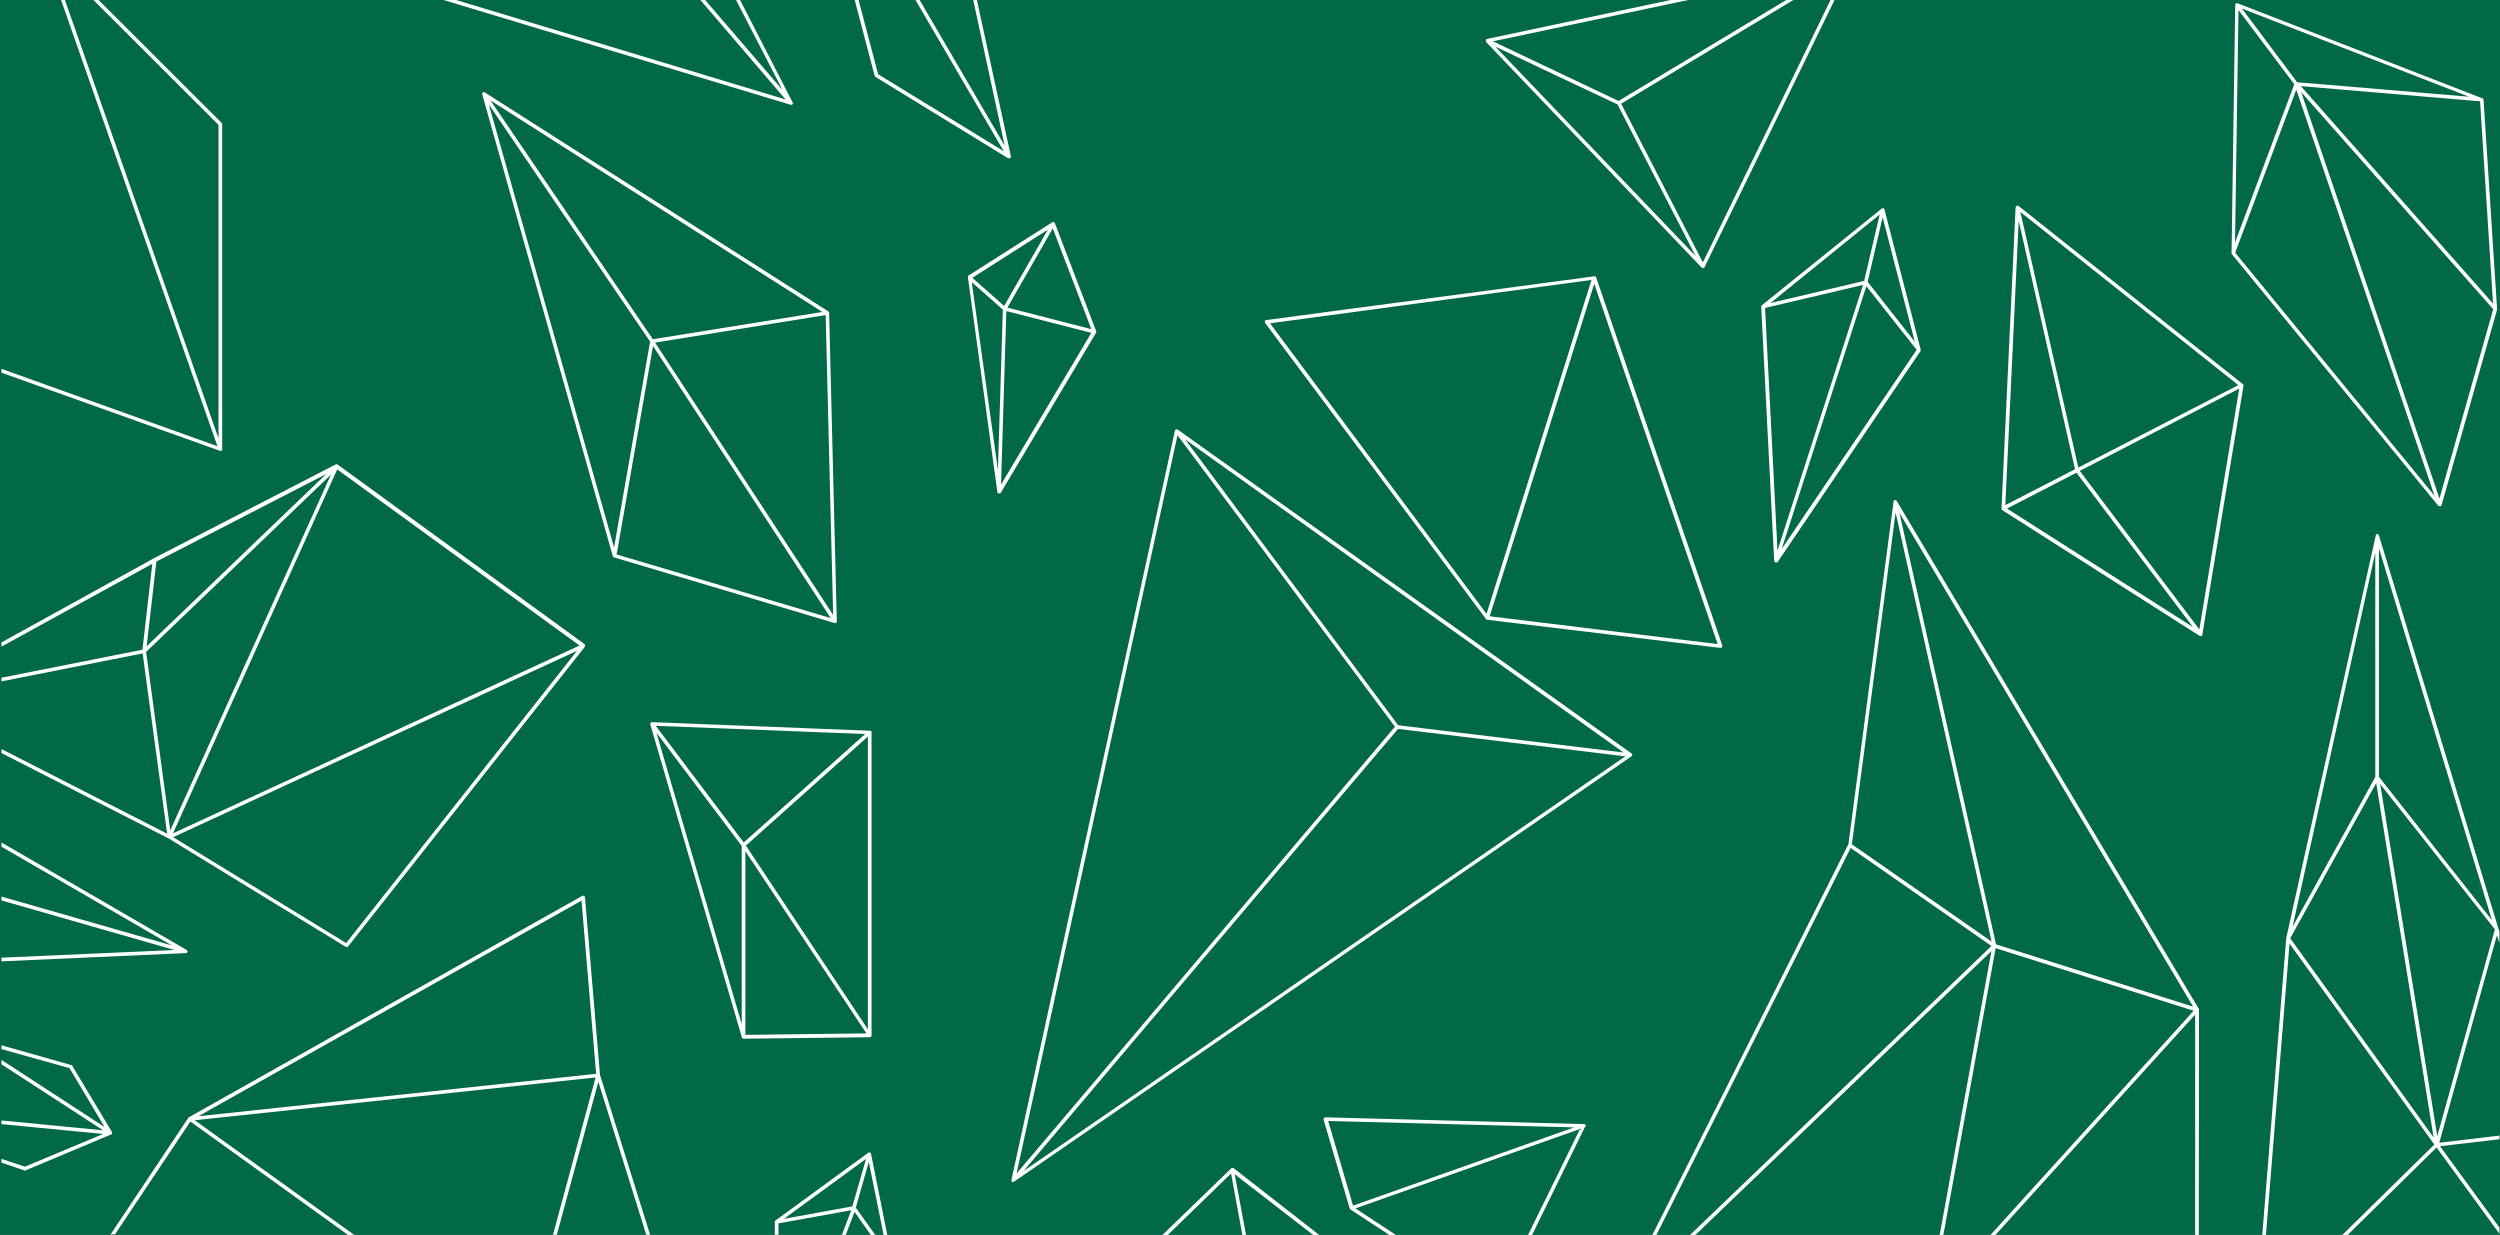<svg xmlns="http://www.w3.org/2000/svg" id="Layer_1" viewBox="0 0 1367.1 675.3">
  <style>
    .st1{fill:#fff}
  </style>
  <path id="Rectangle_85-2" fill="#016948" d="M0 0h1367.1v675.3H0z"/>
  <path d="M453.4 171.1c0-.2 0-.3-.1-.4-.1-.1-.1-.2-.2-.3l-.1-.1L265.2 50.6s-.1 0-.1-.1c-.1 0-.1 0-.2-.1h-.2-.1c-.1 0-.2 0-.2.1h-.1c-.1 0-.1.1-.2.1 0 0-.1 0-.1.1l-.1.1-.1.1c0 .1-.1.2-.1.3v.4l71.4 252.5c0 .1 0 .1.1.2 0 0 0 .1.1.1l.2.2c.1.1.2.1.3.2l120.6 35.9h.6s.1 0 .1-.1c.1-.1.2-.1.3-.2 0 0 0-.1.1-.1 0-.1.1-.1.1-.2v-.1-.2l-4.2-168.7zm-149.7-60.4l51.8 76.1-19.7 112.6-68.5-242.3 36.4 53.6zm151.9 225.6l-97.4-149h.3l93-15 4.1 164zM357 185.5l-67.5-99.3-21.3-31.3 181.5 115.7-92.7 14.9zm-19.8 117.7l19.9-114L454.3 338l-117.1-34.8zM642.5 235.4v.1l-89.4 409.7v.6c0 .1.1.1.1.2v.1c.1.1.2.2.3.2.1.1.3.1.4.1.1 0 .2 0 .4-.1h.1s.1 0 .1-.1L892 413.7l.1-.1c.1 0 .1-.1.2-.2l.1-.1s0-.1.1-.1c0-.1.1-.2.1-.3v-.1-.2-.1c0-.1 0-.1-.1-.2l-.1-.1c0-.1-.1-.1-.1-.1L644 234.9c-.1 0-.2-.1-.2-.1H643.5h-.1-.1-.1-.1c-.1 0-.2.1-.3.2-.1.1-.1.2-.2.2-.1.1-.1.2-.1.2zm77.8 105l42.5 57-173.9 205.4-33 38.9 88-403.7 76.4 102.4zM686 491.2l78.5-92.6 124.3 15-329.1 226.8L686 491.2zm201.8-79.7l-123.2-14.9-116.5-156.3 239.7 171.2zM812.5 338.4l.1.1.2.2c.1 0 .1 0 .2.1.1 0 .1.1.2.1l127.5 15.4h.1c.3 0 .6-.1.8-.4.2-.3.3-.6.2-1l-69-201.3c0-.1-.1-.1-.1-.2-.1-.1-.3-.2-.4-.3H872h-.1-.1L692.5 175c-.4 0-.7.3-.8.6s-.1.7.1 1l120.7 161.8zm2.1-1.4l9.3-29.4 47.9-152.4 67.5 197L814.6 337zm55.7-183.9l-57.4 182.6-118.4-158.9 175.8-23.7zM545.4 269.1c0 .1.1.2.1.3 0 0 0 .1.1.1 0 .1.1.1.1.1l.1.1s.1.1.2.1l.1.1h.4c.1 0 .2 0 .3-.1h.1c.1 0 .2-.1.3-.2 0 0 .1-.1.1-.2l52.1-87.5c.1-.1.1-.2.1-.4v-.1c0-.1 0-.3-.1-.4l-22.5-58.8v-.1s0-.1-.1-.1c0-.1-.1-.1-.1-.2v-.1c-.1 0-.1-.1-.2-.1 0 0-.1 0-.1-.1-.1 0-.1 0-.2-.1h-.4-.1c-.1 0-.1 0-.2.1l-45.9 29.2c-.1.1-.2.1-.2.2v.1c-.1.1-.1.2-.1.4V151.7l16.1 117.4zm5.5-100.9l24.8-43.3 21.1 55.1-45.9-11.8zm-2.5 1.1l-2.7 87.8-14.3-102.8 17 15zm1.9.8l46.5 11.9-49.4 83 2.9-94.9zm22.7-44.5l-23.9 41.7-17.4-15.4 41.3-26.3zM1226.8 210.7s.1-.1 0 0c0-.2 0-.2-.1-.3 0-.1-.1-.2-.1-.2 0-.1-.1-.1-.2-.2l-122.6-97.4h-.1c-.1 0-.2-.1-.2-.1H1103.2h-.1-.1c-.1 0-.1 0-.2.1 0 0-.1 0-.1.1h-.1l-.1.1s-.1 0-.1.1c-.1.1-.1.1-.1.2v.1c0 .1-.1.2-.1.3l-7.7 164.6v.4c0 .1 0 .1.1.1 0 0 0 .1.1.1l.1.1.1.1.1.1 107.8 68.7h.2c.1.1.3.1.4.1h.4c.1-.1.2-.1.3-.2.1-.1.1-.2.2-.2v-.1-.1l22.5-136c.1-.4.1-.5 0-.5zm-2.8-.1l-87.5 45.1-31.4-138.6-.3-1.2 119.2 94.7zm-120.1-89.9l30.8 135.9-38.1 19.6 7.3-155.5zm31.6 137.8l63.7 84.4-101.7-64.8 38-19.6zm67.2 85.7l-65.4-86.7 87.2-45-21.8 131.7zM1220.2 138.6s0 .1 0 0c.1.2.1.3.2.3l112.9 137.6c.1.1.2.1.3.2h.1c.1 0 .2.1.4.1h.6l.1-.1.1-.1.1-.1.1-.1 30.4-107.1v-.2-.1-.1l-7.4-114.3v-.1c0-.1 0-.2-.1-.2 0 0 0-.1-.1-.1 0-.1-.1-.1-.1-.2 0 0-.1 0-.1-.1-.1 0-.1-.1-.2-.1l-133.9-52h-.4H1222.9c-.1 0-.1 0-.1.1 0 0-.1 0-.1.1-.1 0-.1.1-.2.2l-.1.1c-.1.1-.1.2-.1.3V2.9l-2 135.8v.1c-.1-.4-.1-.3-.1-.2zm111.1 132.5l-109-132.9 33.4-89.2 51.7 151.8 23.9 70.3zM1224.1 5.5l30.5 40.6-32.4 86.5 1.9-127.1zM1334 272.6l-31.6-92.9-44-129.3 105 118.7-29.4 103.5zm29.3-106.6L1258.2 47.1l98 8.3 7.1 110.6zm-13.1-113.1l-76.8-6.5-17.2-1.4L1226 4.7l124.2 48.2zM475.9 567.1c.1 0 .2-.1.3-.1 0 0 .1 0 .1-.1l.1-.1s0-.1.1-.1l.1-.1v-.1-.1-.2-165.7-.1-.2c0-.1-.1-.1-.1-.2l-.1-.1-.1-.1s-.1 0-.1-.1l-.1-.1H475.8l-119.1-4.7h-.1-.1c-.3 0-.6.2-.8.5v.1c0 .1 0 .1-.1.2v.4l50.1 171.2v.1s0 .1.1.1c0 .1.1.1.1.2v.1c.1.1.1.1.2.1h.1c.1 0 .2.1.4.1l69-.8c.1 0 .2-.1.3-.1zm-68-104.7l66.7-59.6v160.1l-66.7-100.5zm-1.2-1.7l-48.1-63.8 114.5 4.5-66.4 59.3zm-45.4-56.9l44.3 58.8V560L359 400.8l2.3 3zm46.3 61.7l66.2 99.6-66.2.8V465.5zM963.5 166.9l-.2.2s-.1.1-.1.2c0 0 0 .1-.1.1V167.7l7.1 139c0 .2.1.5.3.6 0 0 .1 0 .1.1.1.1.1.1.2.1h.1c.1 0 .2.1.2.1h.5c.1 0 .1-.1.2-.1h.1c.1 0 .1-.1.2-.2l78.1-115.3v-.1s0-.1.1-.1v-.2-.1-.2-.1l-19.8-76.6v-.1c0-.1 0-.1-.1-.2 0 0 0-.1-.1-.1l-.1-.1-.1-.1h-.1s-.1 0-.1-.1h-.2H1029.4h-.1c-.1 0-.2.1-.2.1l-65.6 52.9zm70.3 3.1l-12.5-15.9 8.2-35.3 17.6 68.1-13.3-16.9zm-14.4-16.4l-51.2 12.1 59.7-48.4-8.5 36.3zm-54.2 14.8l53.6-12.6L972 301.1l-6.8-132.7zm55.4-11.9l16.9 21.4 10.6 13.4-73.8 108.9 46.3-143.7zM813.1 21.3h-.1c-.1 0-.1 0-.2.1l-.1.1c-.1 0-.1.1-.1.1v.1c0 .1-.1.1-.1.2V22.6c0 .1.1.1.1.2v.1l117.9 123.4c.1.1.2.1.3.2h.1c.1 0 .2.1.3.1h.4c.1 0 .1-.1.2-.1l.2-.2s0-.1.1-.1v-.1L1003.2 0h-2.2l-69.8 143.5-11.7-22.7-33-64.1L980.7 0h-3.9l-91.7 55.2-46.6-22.1-22.1-10.5L923.2 0h-9.6L813.1 21.3zm39.2 20.6l32.2 15.2 36.7 71.2 6 11.7L817.7 25.5l34.6 16.4zM478.8 42.1l72.4 44.4c.1 0 .1.1.2.1H551.7c.1 0 .2 0 .4-.1h.1c.1 0 .2-.1.3-.2l.1-.1.1-.1c0-.1.1-.2.1-.2v-.1-.3L534.2 0h-2l17.2 79.7L502.9 0h-2.3l8.6 14.7 39.7 68-68.7-42.1L469.5 0h-2.1l10.9 41.5c.1.2.3.5.5.6zM432.6 57.3h.3c.1 0 .2-.1.3-.1.1-.1.2-.1.2-.2.1-.2.2-.4.2-.6v-.1c0-.1 0-.1-.1-.2L404.7 0h-2.2l25.4 49.2L385.6 0H383l46.6 54.4L249.4 0h-6.9l189.9 57.3h.2zM119.5 68.3v171.4L35.5 0h-2.1l85.5 244L.8 201.7v2.1l119.4 42.7c.1 0 .2.1.3.1H120.8c.1 0 .1 0 .2-.1.1 0 .1-.1.2-.1 0 0 .1 0 .1-.1 0 0 0-.1.1-.1 0-.1.1-.1.1-.2v-.1-.2V67.9c0-.3-.1-.5-.3-.7L53.9 0h-2.8l68.4 68.3zM83.3 308.3l-5.4 47L.8 370.6v2L78 357.3l13.4 98.6L.8 409.6v2.2l91.4 46.7 96.9 59.3c.2.1.3.1.5.1.3 0 .6-.1.8-.4l129.4-163.8c.1-.1.1-.2.1-.3v-.1-.2-.1-.1-.2-.1c0-.1-.1-.2-.1-.2l-.2-.2-134.9-98.1s-.1 0-.1-.1c-.1 0-.1-.1-.2-.1H184.1h-.1-.1-.1-.1l-99.4 51.3L.8 351.3v2.3l82.5-45.3zm106 207.4l-94.6-57.9 220.8-101.9-126.2 159.8zm-4.9-259L316.9 353 94.6 455.7l59.7-132.3 30.1-66.7zM93.1 454.1l-13.2-97.6 45.9-44 55.2-53-87.9 194.6zm-7.6-147l92.9-47.9-98.2 94.2 5.3-46.3zM94 517l-52-14.9L.8 490.3v2.1l94.6 27.1-94.6 4.2v2l100.8-4.5h.1c.1 0 .2 0 .2-.1h.1c.1 0 .1-.1.2-.1 0 0 .1 0 .1-.1s.1-.1.1-.2c0 0 0-.1.1-.1v-.1-.1-.2-.2c0-.1 0-.1-.1-.1 0-.1-.1-.1-.1-.2l-.1-.1-.1-.1L.8 460.7v2.3L94 517zM38 584.1l19.2 32.2L.8 579.6v2.4l55.6 36.1-55.6-5.4v2l15.3 1.5 40.3 3.9L13.6 638 .8 633.7v2.1l12.5 4.2c.1 0 .2.1.3.1.1 0 .3 0 .4-.1l46.7-19.6h.1c.1 0 .1-.1.2-.1h.1v-.1l.1-.1v-.1-.1-.1-.1-.1-.1-.1-.1-.1-.1-.1l-21.7-36.2c-.1-.2-.3-.4-.6-.4L.8 571.6v2.1L38 584.1zM104.1 613.3l86.2 62h3.4l-87.2-62.7 219.2-23.4-23.3 86h2.1l22.7-83.6 26.2 83.6h2.1l-27.4-87.4-8.2-97.1c0-.3-.2-.6-.5-.8-.3-.2-.7-.2-1 0l-215 121h-.1l-.1.1-.1.1L60.5 675h2.4l41.2-61.7zM318 492.5l8 94.7-217.5 23.2L318 492.5zM476.3 630.9c0-.1 0-.1-.1-.2 0 0 0-.1-.1-.1l-.1-.1-.1-.1s-.1 0-.1-.1c0 0-.1 0-.1-.1h-.2-.1-.1c-.2 0-.4.1-.5.2l-50.7 37-.1.1-.1.1s-.1.1-.1.2c0 0 0 .1-.1.1v7.3h2V669l39.8-7.2-5.1 13.5h2.1l4.8-12.6 1.9 2.7 7 9.9h2.4L468 660.4l1.7-6.1 5.4-18.9 8.1 39.9h2l-8.9-44.4c0 .1 0 .1 0 0zm-9.4 26.1l-.8 2.7-37.4 6.8 44.9-32.8-6.7 23.3zM674.6 638.8s-.1-.1-.2-.1H674.1h-.4-.1c-.1 0-.1.1-.2.1l-.1.1s-.1 0-.1.1l-37.6 36.4h2.9l34.7-33.7 6.2 33.7h2l-1.3-6.9-4.9-26.4 43 33.3h3.3l-46.9-36.6zM867.2 615.9s0-.1 0 0v-.4-.1c0-.1 0-.2-.1-.2 0 0 0-.1-.1-.1s0-.1-.1-.1h-.1l-.1-.1c-.1 0-.1-.1-.2-.1 0 0-.1 0-.1-.1h-.2-.1L724.8 611c-.3 0-.6.1-.8.4-.2.3-.3.6-.2.9l14.3 48.6c0 .1.1.2.2.3l.2.2 21.2 13.9h3.6l-22.1-14.5L864 617.4l-28.4 57.9h2.2l29-59.2c.3-.1.3-.2.4-.2zm-127.3 43.4L726.3 613l134.5 3.5-120.9 42.8zM1202.5 552.2v-.2-.1-.1s0-.1-.1-.1l-165.1-277.6c0-.1-.1-.1-.2-.2l-.1-.1s-.1 0-.1-.1c-.2-.1-.3-.2-.5-.2h-.2-.1c-.1 0-.2.1-.2.1h-.1l-.2.2v.1c0 .1-.1.2-.1.3l-24.7 187.4-107.2 213.7h2.2L1012 463.7l77 53.6-164.8 158h2.9L1089 520.1l-28.3 155.2h2l3.9-21.3 24.7-135.5 105.7 33.4 2.6.8-111.1 122.6h2.7l109.2-120.5v120.5h2l.1-123.1zm-189.8-90.5l23.9-181.4 52.5 234.6-76.4-53.2zm78.8 54.7l-52.8-235.9 160.6 270-107.8-34.1zM1300.9 292.8s0-.1 0 0c0-.1-.1-.1-.1-.2s-.1-.1-.1-.2l-.1-.1-.1-.1s-.1 0-.1-.1c-.1 0-.1 0-.2-.1h-.1-.1-.1-.1c-.1 0-.1.1-.2.1l-.1.1c-.1 0-.1.1-.1.1l-.1.1c0 .1-.1.1-.1.2v.1l-49 220.3v.2l-13.1 162.2h2L1252 516l79.2 109.9-26.2 25.7-24.1 23.7h2.9l12.4-12.2 36.2-35.6 34.4 47.2v-3.4l-32.5-44.5 32.5-3.8v-2l-32.9 3.9 25.2-90.9 6.3-22.5 1.4 4.2v-6.3l-.6-1.7-65.3-214.9zm0 7l61.8 203.4-61.8-78.4v-125zm-2 2.4v122.7l-45.2 81.8 45.2-204.5zm-46.5 210.9l47-84.9 31.4 193.8-78.4-108.9zm80.4 108.2l-31.2-192.5 53.3 67.5 9.4 11.9-31.5 113.1z" class="st1"/>
</svg>
